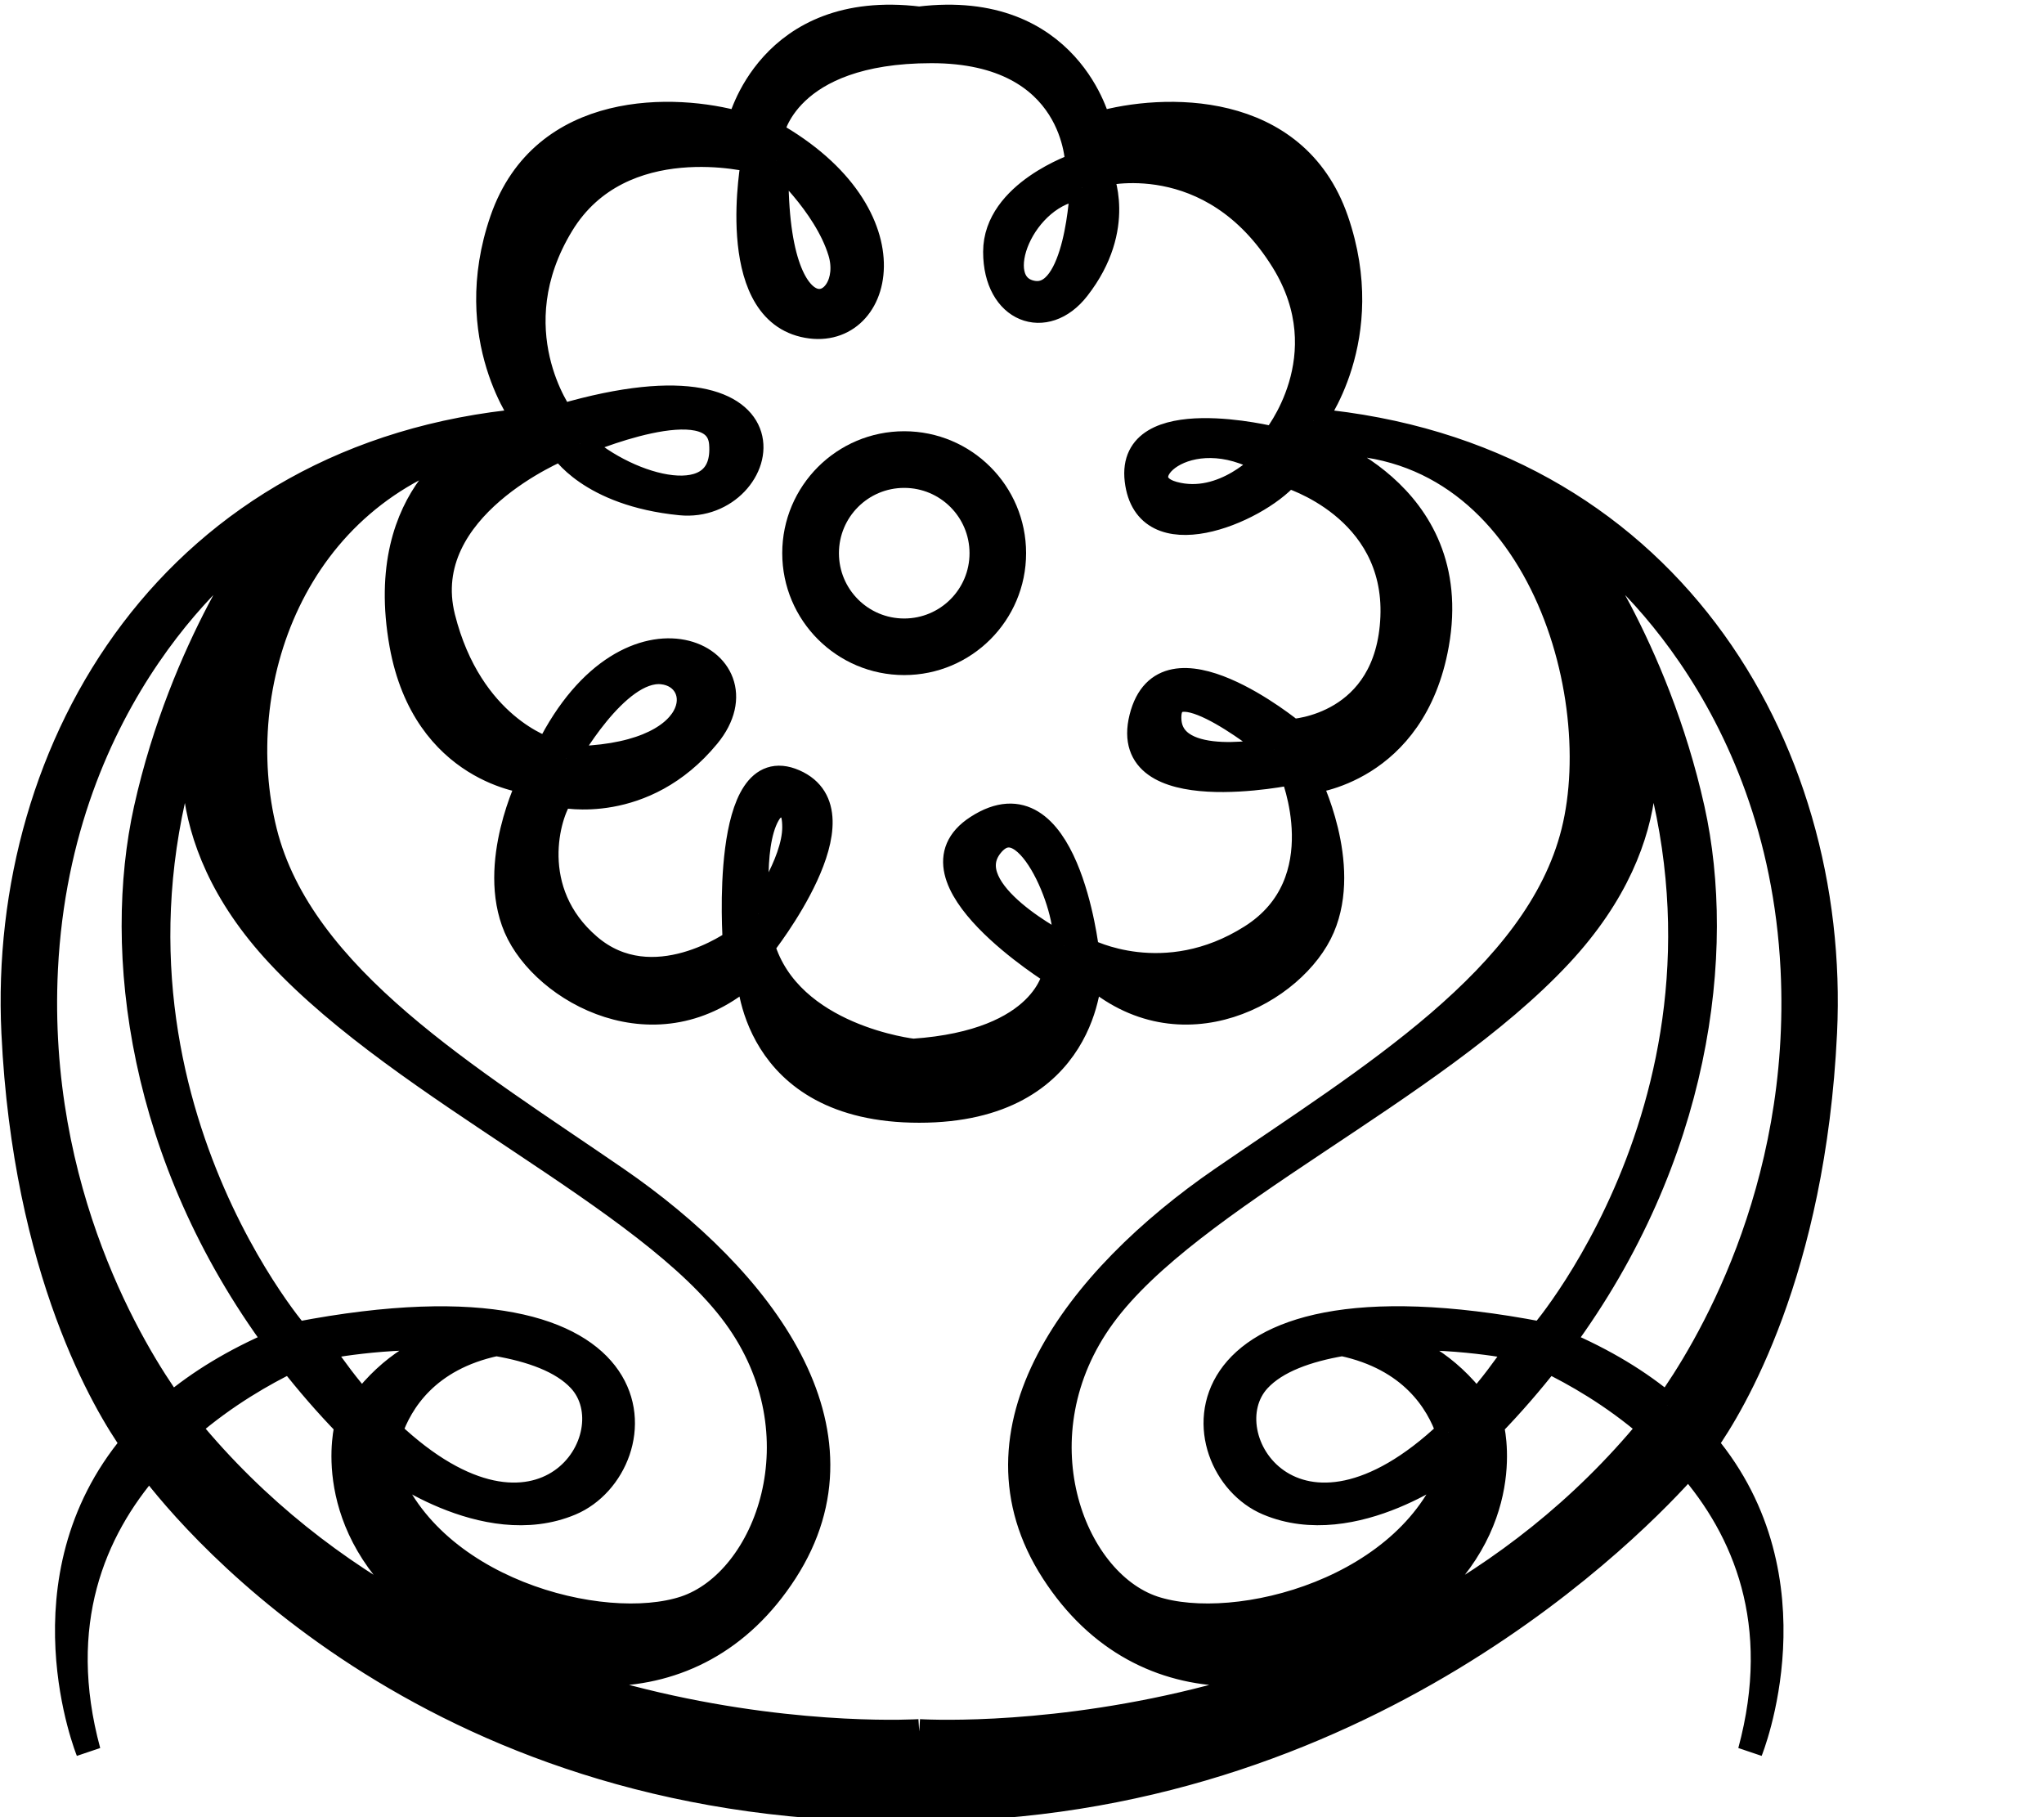 <?xml version="1.0" encoding="UTF-8" standalone="no"?>
<svg
   xmlns:dc="http://purl.org/dc/elements/1.1/"
   xmlns:cc="http://creativecommons.org/ns#"
   xmlns:rdf="http://www.w3.org/1999/02/22-rdf-syntax-ns#"
   xmlns:svg="http://www.w3.org/2000/svg"
   xmlns="http://www.w3.org/2000/svg"
   xmlns:sodipodi="http://sodipodi.sourceforge.net/DTD/sodipodi-0.dtd"
   xmlns:inkscape="http://www.inkscape.org/namespaces/inkscape"
   version="1.1"
   id="svg2"
   xml:space="preserve"
   width="44.067"
   height="39.173"
   viewBox="0 0 44.067 39.173"
   sodipodi:docname="vectorian118.pdf"><defs
     id="defs6" /><sodipodi:namedview
     pagecolor="#ffffff"
     bordercolor="#666666"
     borderopacity="1"
     objecttolerance="10"
     gridtolerance="10"
     guidetolerance="10"
     inkscape:pageopacity="0"
     inkscape:pageshadow="2"
     inkscape:window-width="640"
     inkscape:window-height="480"
     id="namedview4" /><g
     id="g10"
     inkscape:groupmode="layer"
     inkscape:label="vectorian118"
     transform="matrix(1.333,0,0,-1.333,0,39.173)"><g
       id="g12"
       transform="translate(72,-42.622)"><g
         id="g14"
         transform="translate(-71.79,42.752)"><g
           id="g16"><g
             id="g18"><path
               d="m 14.414,19.056 c -0.694,0 -1.255,0.562 -1.255,1.255 0,0.694 0.561,1.256 1.255,1.256 0.694,0 1.256,-0.562 1.256,-1.256 0,-0.693 -0.562,-1.255 -1.256,-1.255 m 0,3.028 c -0.979,0 -1.773,-0.794 -1.773,-1.772 0,-0.978 0.794,-1.772 1.773,-1.772 0.979,0 1.772,0.794 1.772,1.772 0,0.979 -0.793,1.772 -1.772,1.772"
               style="fill:#000000;fill-opacity:1;fill-rule:nonzero;stroke:#000000;stroke-width:0.399;stroke-linecap:butt;stroke-linejoin:miter;stroke-miterlimit:10;stroke-dasharray:none;stroke-opacity:1"
               id="path20" /><path
               d="m 26.754,6.532 c -0.447,0.376 -1.007,0.722 -1.703,1.018 2.208,2.994 2.623,6.319 2.111,8.626 -0.591,2.659 -1.921,4.43 -1.921,4.43 0.518,-0.294 3.324,-2.584 3.546,-7.016 0.18,-3.614 -1.434,-6.221 -2.033,-7.058 M 23.216,6.1 c -2.464,-2.33 -3.902,-0.051 -3.07,0.845 0.289,0.311 0.791,0.487 1.353,0.583 1.117,-0.238 1.55,-0.942 1.717,-1.427 M 22.157,7.606 C 23.293,7.686 24.354,7.461 24.354,7.461 24.093,7.09 23.914,6.845 23.667,6.569 23.197,7.188 22.647,7.48 22.157,7.606 m 4.071,10.348 c -0.008,0.022 -0.017,0.044 -0.026,0.068 0,0 0.01,-0.025 0.026,-0.068 C 28.534,12.081 24.724,7.683 24.724,7.683 18.594,8.864 18.89,5.541 20.294,4.951 21.697,4.359 23.321,5.614 23.321,5.614 22.657,3.548 19.776,2.809 18.446,3.251 17.118,3.697 16.231,6.06 17.634,7.978 c 1.404,1.921 5.319,3.619 7.386,5.835 1.844,1.977 1.338,3.776 1.208,4.142 M 14.657,1.258 c 0,0 -7.384,-0.475 -11.821,4.92 0.61,0.527 1.238,0.878 1.651,1.079 0.279,-0.357 0.582,-0.708 0.915,-1.051 0,0 -0.443,-1.623 1.255,-2.954 1.699,-1.329 4.358,-1.698 5.834,0.591 1.477,2.29 -0.368,4.727 -2.731,6.352 -2.363,1.626 -5.097,3.25 -5.688,5.613 -0.591,2.363 0.443,5.464 3.47,6.277 0,0 -1.701,-0.751 -1.255,-3.249 C 6.659,16.766 8.357,16.619 8.357,16.619 c 0,0 -0.665,-1.329 -0.222,-2.363 0.445,-1.034 2.29,-2.068 3.767,-0.739 0,0 0.022,-2.216 2.755,-2.216 2.733,0 2.755,2.216 2.755,2.216 1.477,-1.329 3.324,-0.295 3.766,0.739 0.445,1.034 -0.221,2.363 -0.221,2.363 0,0 1.699,0.147 2.068,2.216 0.446,2.499 -2.04,3.249 -2.04,3.249 3.544,0.297 4.845,-3.914 4.255,-6.277 C 24.65,13.444 21.919,11.82 19.555,10.194 17.192,8.569 15.345,6.132 16.823,3.842 c 1.477,-2.289 4.135,-1.92 5.834,-0.591 1.697,1.331 1.255,2.954 1.255,2.954 0.333,0.344 0.636,0.695 0.915,1.051 C 25.24,7.056 25.869,6.705 26.478,6.178 22.042,0.783 14.657,1.258 14.657,1.258 M 7.816,7.528 C 8.377,7.432 8.88,7.256 9.169,6.945 10.001,6.05 8.562,3.77 6.098,6.1 6.265,6.586 6.698,7.29 7.816,7.528 M 5.648,6.569 c -0.245,0.276 -0.425,0.522 -0.687,0.893 0,0 1.061,0.225 2.198,0.145 C 6.669,7.48 6.118,7.188 5.648,6.569 M 4.296,13.813 C 6.363,11.597 10.277,9.899 11.68,7.978 13.084,6.06 12.197,3.697 10.869,3.251 9.539,2.809 6.659,3.548 5.994,5.614 c 0,0 1.624,-1.255 3.027,-0.664 1.404,0.591 1.699,3.913 -4.431,2.732 0,0 -3.809,4.398 -1.503,10.272 0.016,0.043 0.027,0.068 0.027,0.068 C 3.104,17.999 3.097,17.977 3.087,17.955 2.957,17.589 2.45,15.79 4.296,13.813 M 0.528,13.59 c 0.222,4.432 3.028,6.722 3.546,7.016 0,0 -1.328,-1.771 -1.921,-4.43 C 1.642,13.869 2.056,10.545 4.264,7.55 3.569,7.254 3.01,6.907 2.562,6.532 1.962,7.369 0.349,9.976 0.528,13.59 m 8.42,3.399 c 0,0 0.813,1.476 1.55,1.402 0.738,-0.073 0.738,-1.402 -1.55,-1.402 m 3.102,-2.511 c 0,0 -0.148,1.255 0.221,1.698 0,0 0.37,0.296 0.37,-0.296 0,-0.59 -0.59,-1.402 -0.59,-1.402 m 4.948,-0.518 c 0,0 -1.772,0.886 -1.182,1.625 0.59,0.738 1.33,-1.182 1.182,-1.625 m 3.397,3.175 c 0,0 -1.699,-0.37 -1.699,0.518 0,0.886 1.699,-0.518 1.699,-0.518 m -0.146,4.653 c 0,0 -0.667,-0.737 -1.478,-0.517 -0.812,0.221 0.222,1.255 1.478,0.517 m -2.957,4.432 c 0,0 -0.073,-1.847 -0.811,-1.699 -0.739,0.147 -0.148,1.624 0.811,1.699 m -4.947,0.443 c 0,0 0.796,-0.701 1.034,-1.478 0.295,-0.96 -1.108,-1.624 -1.034,1.478 M 9.169,22.084 c 0,0 2.215,0.96 2.289,0 0.09,-1.152 -1.477,-0.739 -2.289,0 M 8.874,22.01 c 0,0 0.443,-0.739 1.92,-0.886 1.477,-0.148 2.142,2.584 -1.92,1.402 0,0 -1.035,1.404 0,3.102 0.97,1.591 3.102,1.035 3.102,1.035 0,0 -0.445,-2.364 0.811,-2.66 1.256,-0.296 1.847,1.774 -0.517,3.102 0,0 0.222,1.33 2.585,1.33 2.363,0 2.363,-1.847 2.363,-1.847 0,0 -1.328,-0.443 -1.328,-1.403 0,-0.96 0.813,-1.255 1.328,-0.591 0.771,0.99 0.37,1.846 0.37,1.846 0,0 1.785,0.482 2.954,-1.402 0.96,-1.55 -0.148,-2.88 -0.148,-2.88 0,0 -2.363,0.59 -2.215,-0.666 0.148,-1.255 1.921,-0.516 2.437,0.075 0,0 1.772,-0.516 1.699,-2.29 -0.074,-1.772 -1.626,-1.846 -1.626,-1.846 0,0 -2.067,1.697 -2.436,0.221 -0.369,-1.477 2.436,-0.887 2.436,-0.887 0,0 0.74,-1.772 -0.665,-2.658 -1.402,-0.887 -2.658,-0.221 -2.658,-0.221 0,0 -0.33,2.927 -1.772,1.993 -1.255,-0.811 1.256,-2.363 1.256,-2.363 0,0 -0.148,-1.109 -2.291,-1.255 0,0 -1.994,0.221 -2.436,1.698 0,0 1.697,2.142 0.516,2.659 -1.182,0.516 -0.96,-2.585 -0.96,-2.585 0,0 -1.33,-0.961 -2.363,-0.074 -1.033,0.886 -0.664,2.142 -0.443,2.438 0,0 1.328,-0.296 2.363,0.96 1.034,1.255 -1.255,2.438 -2.584,-0.222 0,0 -1.255,0.37 -1.699,2.142 -0.443,1.774 1.921,2.733 1.921,2.733 m 12.156,0.443 c 0,0 1.034,1.329 0.37,3.249 -0.665,1.92 -2.807,1.846 -3.841,1.551 0,0 -0.466,1.995 -2.903,1.699 -2.437,0.296 -2.903,-1.699 -2.903,-1.699 -1.034,0.296 -3.175,0.369 -3.841,-1.551 C 7.25,23.783 8.284,22.454 8.284,22.454 2.597,21.936 -0.21,17.21 0.012,12.557 0.197,8.684 1.506,6.526 1.94,5.912 0.093,3.707 1.218,0.938 1.218,0.938 0.658,3.003 1.302,4.51 2.206,5.551 2.938,4.58 6.887,-0.13 14.657,0.002 c 7.182,0 11.625,4.638 12.44,5.563 0.909,-1.042 1.561,-2.552 1,-4.627 0,0 1.125,2.77 -0.723,4.974 0.434,0.614 1.743,2.772 1.928,6.645 0.222,4.652 -2.585,9.379 -8.272,9.896"
               style="fill:#000000;fill-opacity:1;fill-rule:nonzero;stroke:#000000;stroke-width:0.399;stroke-linecap:butt;stroke-linejoin:miter;stroke-miterlimit:10;stroke-dasharray:none;stroke-opacity:1"
               id="path22" /></g></g></g></g></g></svg>
